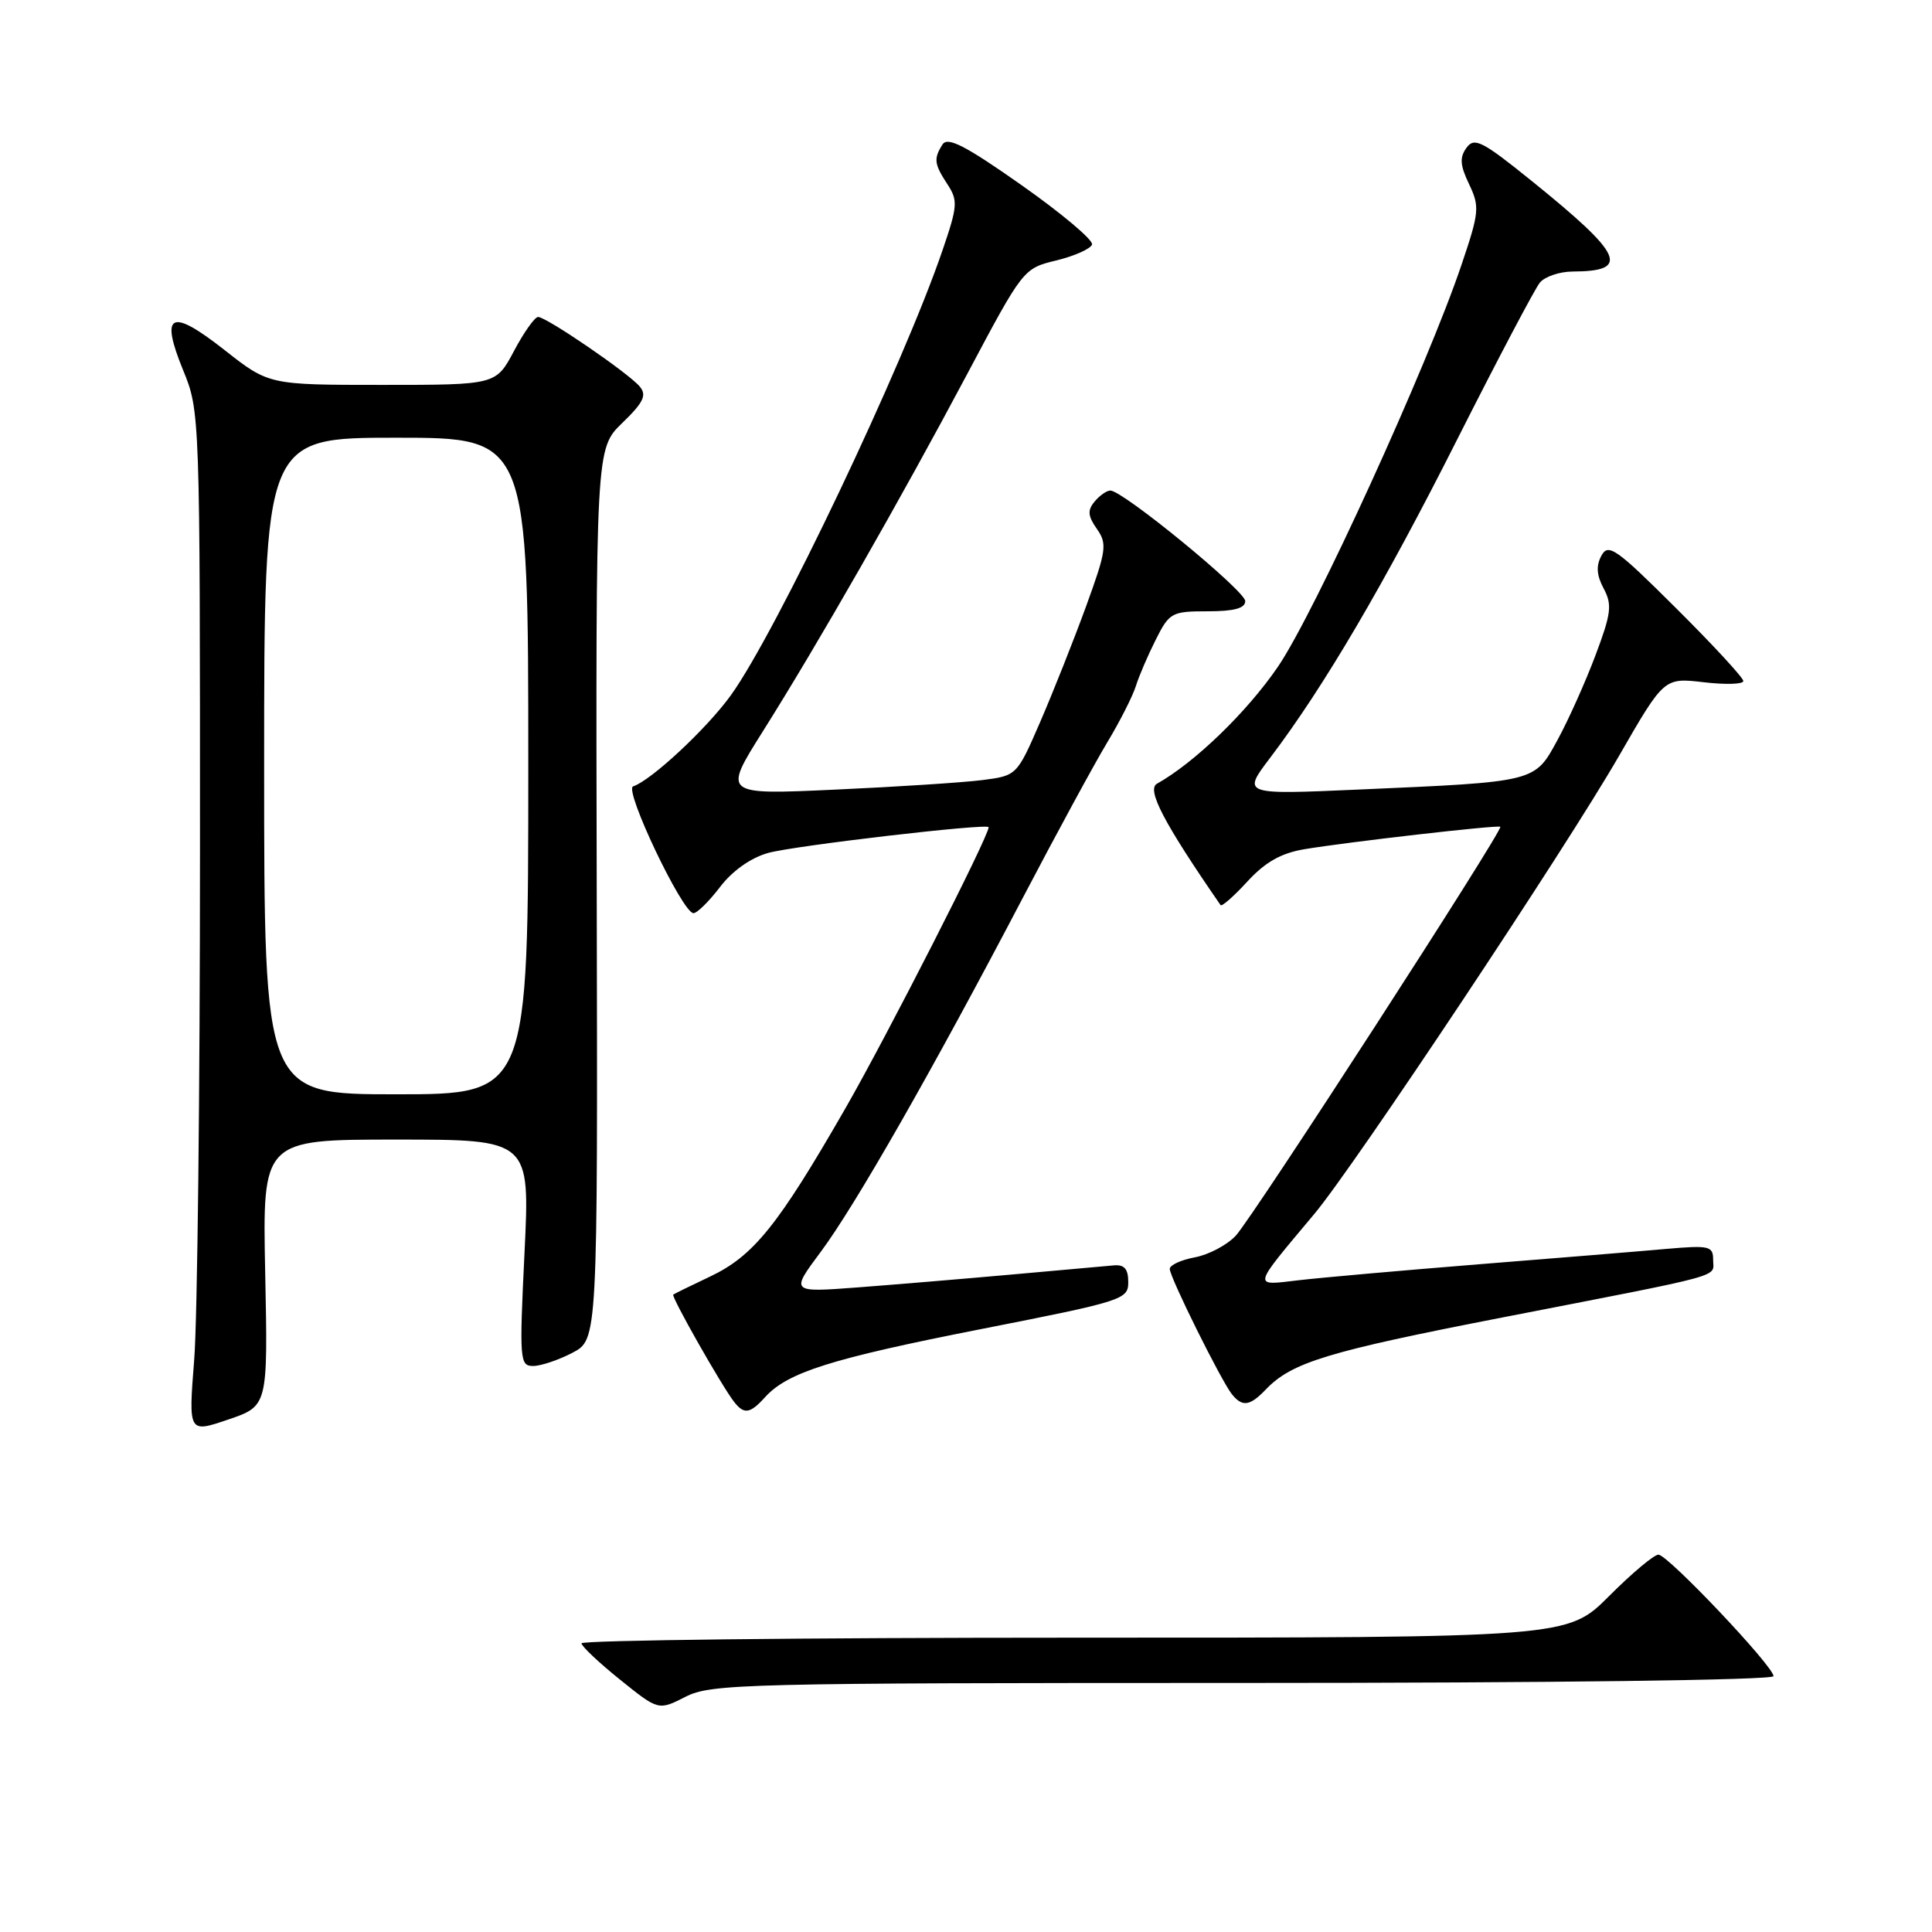 <?xml version="1.0" encoding="UTF-8" standalone="no"?>
<!DOCTYPE svg PUBLIC "-//W3C//DTD SVG 1.1//EN" "http://www.w3.org/Graphics/SVG/1.1/DTD/svg11.dtd" >
<svg xmlns="http://www.w3.org/2000/svg" xmlns:xlink="http://www.w3.org/1999/xlink" version="1.1" viewBox="0 0 256 256">
 <g >
 <path fill="currentColor"
d=" M 164.71 223.00 C 205.62 223.00 235.00 222.62 235.00 222.10 C 235.00 220.79 220.99 206.00 219.75 206.00 C 219.17 206.00 216.22 208.47 213.20 211.50 C 207.70 217.00 207.70 217.00 142.35 217.00 C 106.41 217.00 77.02 217.34 77.05 217.75 C 77.08 218.16 79.39 220.34 82.18 222.58 C 87.25 226.66 87.25 226.66 90.84 224.83 C 94.21 223.11 98.59 223.00 164.71 223.00 Z  M 35.14 168.65 C 34.78 151.00 34.78 151.00 52.50 151.00 C 70.23 151.00 70.23 151.00 69.50 166.00 C 68.81 180.23 68.87 181.00 70.64 181.00 C 71.66 181.00 74.01 180.21 75.85 179.25 C 79.20 177.50 79.20 177.50 79.07 118.47 C 78.94 59.45 78.94 59.45 82.45 56.05 C 85.28 53.31 85.73 52.37 84.77 51.22 C 83.31 49.46 72.41 42.00 71.30 42.00 C 70.86 42.00 69.42 44.03 68.11 46.50 C 65.72 51.00 65.72 51.00 50.67 51.00 C 35.62 51.00 35.62 51.00 29.74 46.37 C 22.61 40.77 21.17 41.47 24.26 49.04 C 26.49 54.48 26.50 54.76 26.50 112.50 C 26.50 144.40 26.16 174.86 25.73 180.19 C 24.97 189.89 24.97 189.89 30.23 188.10 C 35.50 186.31 35.50 186.31 35.14 168.65 Z  M 101.37 185.14 C 104.36 181.84 110.10 180.03 130.00 176.11 C 148.82 172.41 149.50 172.19 149.50 169.89 C 149.50 168.14 148.98 167.54 147.58 167.67 C 146.52 167.76 140.44 168.31 134.08 168.88 C 127.71 169.45 118.50 170.22 113.62 170.59 C 104.74 171.26 104.74 171.26 108.75 165.88 C 113.30 159.78 123.57 141.79 135.51 119.00 C 139.98 110.47 145.01 101.21 146.70 98.40 C 148.39 95.60 150.10 92.22 150.51 90.90 C 150.92 89.58 152.11 86.81 153.15 84.75 C 154.95 81.17 155.27 81.00 160.02 81.00 C 163.53 81.00 165.00 80.60 165.00 79.65 C 165.00 78.29 148.79 65.00 147.13 65.00 C 146.64 65.00 145.70 65.66 145.04 66.46 C 144.08 67.61 144.14 68.37 145.34 70.08 C 146.73 72.06 146.61 72.93 143.90 80.37 C 142.27 84.84 139.54 91.71 137.84 95.64 C 134.74 102.78 134.74 102.78 130.12 103.37 C 127.58 103.69 118.82 104.26 110.64 104.63 C 95.79 105.31 95.79 105.31 101.08 96.91 C 108.40 85.29 119.35 66.14 128.17 49.54 C 135.57 35.61 135.60 35.57 139.97 34.51 C 142.38 33.92 144.51 32.97 144.70 32.40 C 144.89 31.82 140.71 28.30 135.40 24.56 C 127.93 19.30 125.56 18.08 124.89 19.14 C 123.69 21.03 123.78 21.73 125.54 24.42 C 126.95 26.57 126.89 27.31 124.90 33.13 C 119.69 48.41 102.86 83.78 96.84 92.13 C 93.66 96.54 86.30 103.40 83.89 104.20 C 82.64 104.62 90.44 121.00 91.89 121.00 C 92.37 121.00 93.95 119.44 95.41 117.53 C 97.04 115.39 99.47 113.67 101.78 113.02 C 105.20 112.06 131.00 109.05 131.00 109.61 C 131.00 110.84 117.59 137.16 112.02 146.86 C 103.10 162.38 99.85 166.42 94.09 169.15 C 91.57 170.34 89.37 171.42 89.21 171.54 C 88.89 171.77 95.65 183.68 97.27 185.75 C 98.59 187.45 99.39 187.33 101.37 185.14 Z  M 167.71 184.13 C 171.16 180.52 175.85 179.09 199.08 174.57 C 229.23 168.70 227.00 169.31 227.00 166.95 C 227.00 165.10 226.52 164.99 220.75 165.49 C 217.31 165.80 206.18 166.71 196.00 167.52 C 185.82 168.34 175.05 169.29 172.07 169.64 C 165.92 170.36 165.81 170.82 174.15 160.86 C 179.44 154.55 207.54 112.31 214.54 100.14 C 220.50 89.79 220.50 89.79 225.75 90.40 C 228.64 90.74 231.00 90.67 231.00 90.24 C 231.00 89.81 227.00 85.47 222.10 80.60 C 214.12 72.65 213.10 71.94 212.19 73.64 C 211.47 74.98 211.56 76.24 212.50 77.99 C 213.64 80.13 213.50 81.28 211.41 86.83 C 210.09 90.34 207.84 95.37 206.40 98.01 C 203.32 103.67 203.69 103.58 180.04 104.62 C 164.59 105.30 164.59 105.30 168.31 100.40 C 175.39 91.07 183.41 77.42 193.10 58.20 C 198.46 47.59 203.38 38.25 204.04 37.45 C 204.70 36.65 206.65 35.99 208.37 35.98 C 216.09 35.95 215.13 33.81 203.00 24.01 C 196.39 18.67 195.36 18.15 194.32 19.58 C 193.39 20.86 193.46 21.89 194.66 24.40 C 196.08 27.39 196.02 28.10 193.67 35.05 C 189.14 48.48 174.16 81.29 169.33 88.35 C 165.23 94.35 158.29 101.06 153.30 103.85 C 151.91 104.63 154.22 109.05 161.73 119.93 C 161.89 120.17 163.49 118.76 165.28 116.81 C 167.63 114.25 169.73 113.05 172.81 112.53 C 178.46 111.58 198.42 109.29 198.80 109.55 C 199.27 109.88 166.03 161.27 163.75 163.73 C 162.61 164.96 160.18 166.25 158.34 166.60 C 156.50 166.94 155.00 167.63 155.00 168.14 C 155.00 169.24 161.82 182.98 163.24 184.75 C 164.62 186.46 165.61 186.32 167.71 184.13 Z  M 35.00 101.50 C 35.00 58.00 35.00 58.00 52.50 58.00 C 70.00 58.00 70.00 58.00 70.00 101.50 C 70.00 145.00 70.00 145.00 52.50 145.00 C 35.00 145.00 35.00 145.00 35.00 101.50 Z "/>
</g>
</svg>
